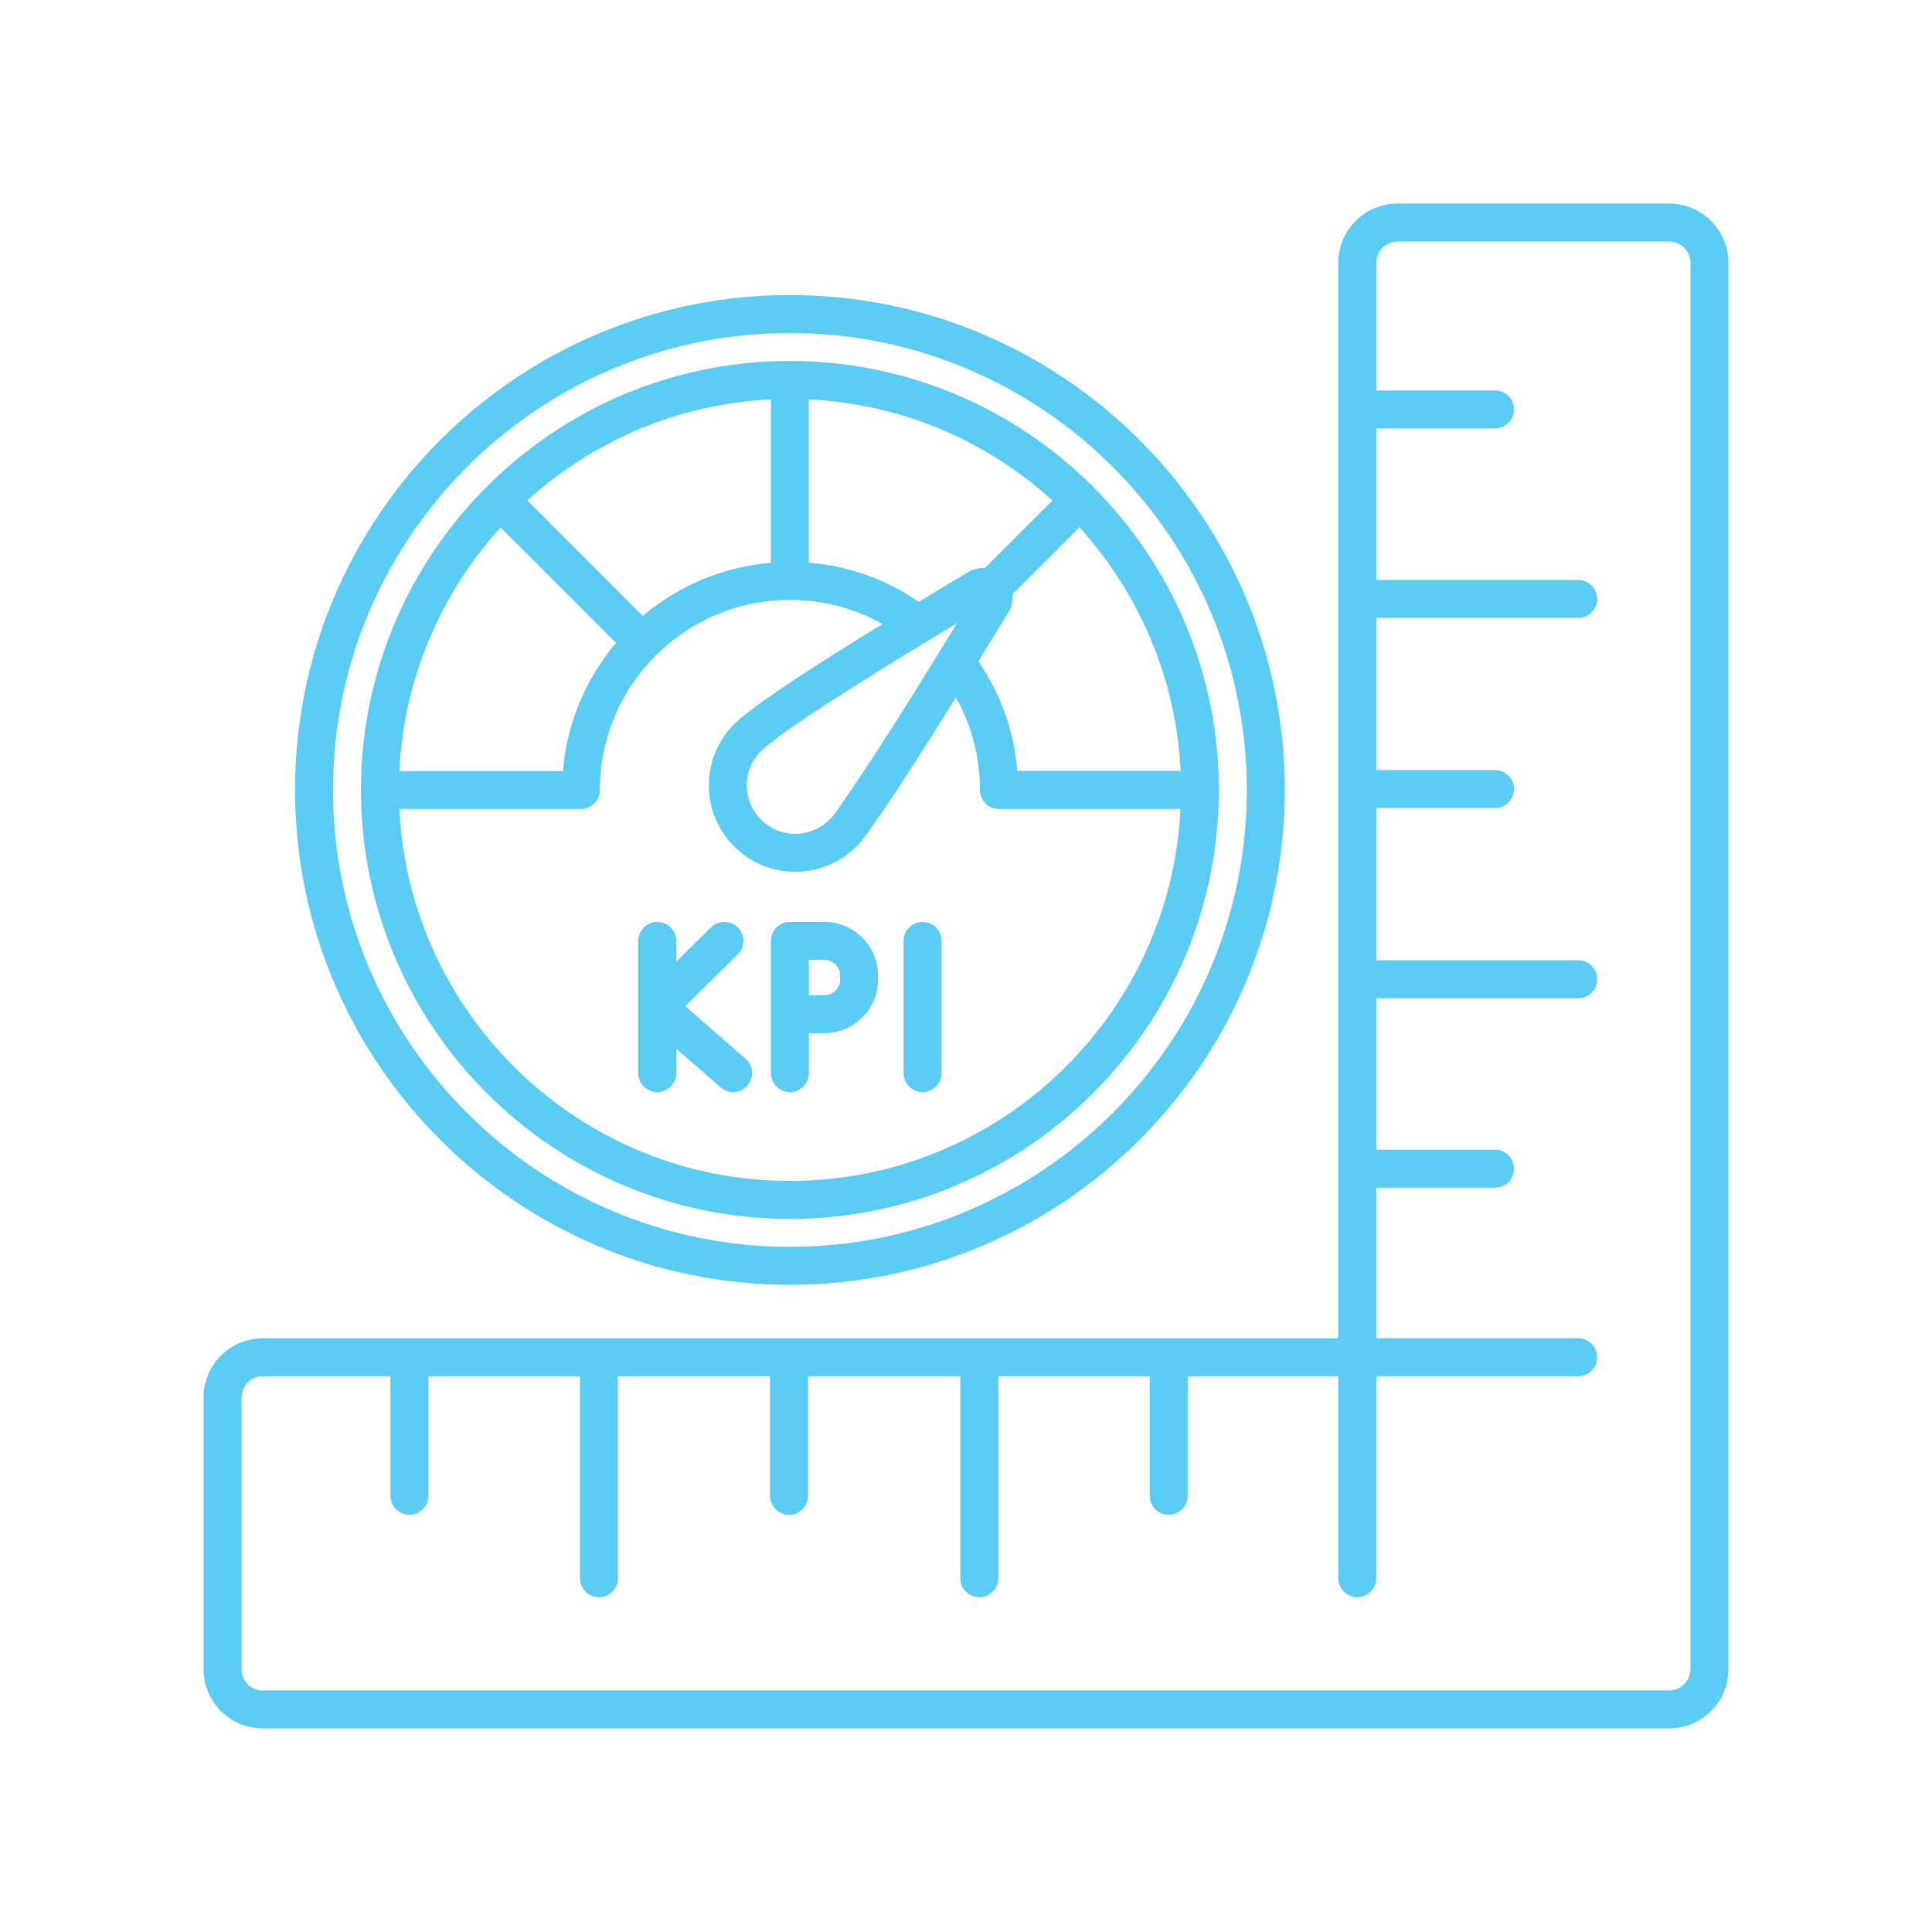 <svg xmlns="http://www.w3.org/2000/svg" xmlns:xlink="http://www.w3.org/1999/xlink" width="500" viewBox="0 0 375 375" height="500" preserveAspectRatio="xMidYMid meet"><defs><clipPath id="162a2f366b"><path d="M 39.512 39.512 L 335.762 39.512 L 335.762 335.762 L 39.512 335.762 Z M 39.512 39.512 " clip-rule="nonzero"></path></clipPath></defs><g clip-path="url(#162a2f366b)"><path fill="#5acbf2" d="M 323.992 39.512 L 271.246 39.512 C 264.918 39.512 259.758 44.664 259.758 51 L 259.758 259.766 L 51 259.766 C 44.664 259.766 39.512 264.918 39.512 271.254 L 39.512 324 C 39.512 330.328 44.664 335.48 51 335.48 L 324 335.48 C 330.336 335.48 335.488 330.328 335.488 323.992 L 335.488 51 C 335.48 44.664 330.328 39.512 323.992 39.512 Z M 328.113 323.992 C 328.113 326.266 326.266 328.113 323.992 328.113 L 51 328.113 C 48.73 328.113 46.883 326.266 46.883 323.992 L 46.883 271.246 C 46.883 268.977 48.73 267.125 51 267.125 L 75.789 267.125 L 75.789 290.336 C 75.789 292.371 77.441 294.023 79.477 294.023 C 81.508 294.023 83.16 292.371 83.16 290.336 L 83.16 267.125 L 112.57 267.125 L 112.57 306.328 C 112.57 308.359 114.223 310.012 116.258 310.012 C 118.289 310.012 119.941 308.359 119.941 306.328 L 119.941 267.125 L 149.469 267.125 L 149.469 290.336 C 149.469 292.371 151.121 294.023 153.152 294.023 C 155.188 294.023 156.84 292.371 156.84 290.336 L 156.84 267.125 L 186.398 267.125 L 186.398 306.328 C 186.398 308.359 188.051 310.012 190.082 310.012 C 192.113 310.012 193.766 308.359 193.766 306.328 L 193.766 267.125 L 223.156 267.125 L 223.156 290.336 C 223.156 292.371 224.809 294.023 226.84 294.023 C 228.871 294.023 230.523 292.371 230.523 290.336 L 230.523 267.125 L 259.766 267.125 L 259.766 306.328 C 259.766 308.359 261.414 310.012 263.449 310.012 C 265.48 310.012 267.133 308.359 267.133 306.328 L 267.133 267.125 L 306.332 267.125 C 308.367 267.125 310.016 265.477 310.016 263.441 C 310.016 261.41 308.367 259.758 306.332 259.758 L 267.133 259.758 L 267.133 230.516 L 290.184 230.516 C 292.215 230.516 293.867 228.867 293.867 226.832 C 293.867 224.801 292.215 223.148 290.184 223.148 L 267.133 223.148 L 267.133 193.762 L 306.332 193.762 C 308.367 193.762 310.016 192.109 310.016 190.078 C 310.016 188.043 308.367 186.391 306.332 186.391 L 267.133 186.391 L 267.133 156.832 L 290.184 156.832 C 292.215 156.832 293.867 155.18 293.867 153.148 C 293.867 151.117 292.215 149.465 290.184 149.465 L 267.133 149.465 L 267.133 119.934 L 306.332 119.934 C 308.367 119.934 310.016 118.281 310.016 116.25 C 310.016 114.219 308.367 112.566 306.332 112.566 L 267.133 112.566 L 267.133 83.152 L 290.184 83.152 C 292.215 83.152 293.867 81.5 293.867 79.469 C 293.867 77.438 292.215 75.785 290.184 75.785 L 267.133 75.785 L 267.133 51 C 267.133 48.73 268.98 46.883 271.254 46.883 L 324 46.883 C 326.27 46.883 328.121 48.73 328.121 51 L 328.121 323.992 Z M 153.32 249.375 C 206.289 249.375 249.375 206.289 249.375 153.32 C 249.375 100.352 206.289 57.266 153.32 57.266 C 100.359 57.266 57.266 100.352 57.266 153.32 C 57.266 206.289 100.359 249.375 153.32 249.375 Z M 153.32 64.633 C 202.223 64.633 242.008 104.418 242.008 153.32 C 242.008 202.223 202.223 242.008 153.32 242.008 C 104.418 242.008 64.633 202.223 64.633 153.32 C 64.633 104.418 104.418 64.633 153.32 64.633 Z M 153.32 236.586 C 199.23 236.586 236.578 199.23 236.578 153.324 C 236.578 107.422 199.23 70.062 153.32 70.062 C 107.406 70.062 70.062 107.406 70.062 153.32 C 70.062 199.23 107.406 236.586 153.32 236.586 Z M 153.32 229.215 C 112.707 229.215 79.445 197.148 77.516 157.012 L 112.75 157.012 C 114.781 157.012 116.434 155.359 116.434 153.324 C 116.434 132.988 132.984 116.441 153.32 116.441 C 159.719 116.441 165.848 118.051 171.305 121.121 C 160.012 128.039 148.727 135.219 143.539 139.602 C 139.75 142.801 137.582 147.473 137.582 152.43 C 137.582 161.684 145.109 169.219 154.371 169.219 C 159.766 169.219 164.863 166.594 168.016 162.203 C 173.062 155.168 179.367 145.301 185.543 135.363 C 188.602 140.824 190.207 146.941 190.207 153.324 C 190.207 155.359 191.855 157.012 193.891 157.012 L 229.125 157.012 C 227.195 197.148 193.934 229.215 153.32 229.215 Z M 77.57 148.727 C 77.598 148.359 77.613 147.988 77.641 147.621 C 77.656 147.34 77.688 147.062 77.711 146.781 C 77.742 146.43 77.773 146.082 77.805 145.738 C 77.836 145.441 77.867 145.152 77.902 144.859 C 77.941 144.527 77.977 144.195 78.02 143.863 C 78.055 143.562 78.098 143.27 78.145 142.973 C 78.188 142.648 78.23 142.328 78.277 142.004 C 78.32 141.703 78.375 141.402 78.426 141.102 C 78.473 140.789 78.531 140.473 78.578 140.16 C 78.633 139.855 78.688 139.555 78.75 139.246 C 78.805 138.938 78.867 138.633 78.93 138.332 C 78.988 138.023 79.059 137.719 79.117 137.418 C 79.18 137.117 79.246 136.82 79.316 136.52 C 79.383 136.211 79.457 135.906 79.531 135.598 C 79.598 135.305 79.672 135.016 79.746 134.727 C 79.824 134.418 79.906 134.105 79.984 133.801 C 80.059 133.516 80.137 133.227 80.219 132.945 C 80.305 132.633 80.395 132.324 80.488 132.012 C 80.566 131.734 80.652 131.461 80.734 131.184 C 80.824 130.871 80.926 130.562 81.027 130.25 C 81.113 129.98 81.207 129.703 81.293 129.434 C 81.398 129.121 81.5 128.812 81.613 128.508 C 81.703 128.242 81.797 127.977 81.895 127.715 C 82.004 127.402 82.121 127.094 82.238 126.781 C 82.336 126.523 82.434 126.266 82.531 126.008 C 82.656 125.699 82.773 125.387 82.902 125.078 C 83.004 124.828 83.109 124.57 83.215 124.32 C 83.344 124.012 83.473 123.703 83.609 123.398 C 83.711 123.152 83.824 122.898 83.934 122.656 C 84.066 122.348 84.211 122.039 84.352 121.734 C 84.461 121.492 84.57 121.254 84.688 121.016 C 84.836 120.707 84.984 120.395 85.129 120.086 C 85.246 119.855 85.363 119.621 85.473 119.395 C 85.629 119.086 85.781 118.781 85.941 118.473 C 86.059 118.246 86.18 118.02 86.305 117.793 C 86.469 117.484 86.629 117.176 86.793 116.875 C 86.918 116.656 87.039 116.434 87.164 116.215 C 87.336 115.906 87.508 115.605 87.684 115.297 C 87.809 115.082 87.938 114.875 88.059 114.66 C 88.242 114.352 88.422 114.047 88.613 113.746 C 88.734 113.543 88.863 113.34 88.992 113.137 C 89.184 112.828 89.379 112.523 89.574 112.223 C 89.703 112.027 89.832 111.836 89.965 111.637 C 90.164 111.332 90.367 111.023 90.578 110.723 C 90.707 110.539 90.836 110.355 90.965 110.172 C 91.18 109.863 91.395 109.559 91.609 109.25 C 91.73 109.078 91.859 108.906 91.984 108.734 C 92.211 108.422 92.438 108.109 92.672 107.801 C 92.793 107.641 92.918 107.488 93.031 107.328 C 93.273 107.008 93.52 106.695 93.766 106.383 C 93.875 106.242 93.984 106.105 94.094 105.973 C 94.359 105.641 94.625 105.312 94.895 104.988 C 94.98 104.883 95.066 104.785 95.152 104.68 C 95.453 104.324 95.746 103.969 96.055 103.621 C 96.086 103.582 96.117 103.547 96.145 103.516 C 96.484 103.129 96.82 102.746 97.164 102.371 L 119.578 124.785 C 113.789 131.621 110.043 140.223 109.258 149.66 L 77.523 149.66 C 77.523 149.625 77.523 149.582 77.527 149.543 C 77.535 149.254 77.555 148.992 77.57 148.727 Z M 103.57 96.059 C 103.863 95.801 104.164 95.551 104.465 95.293 C 104.621 95.156 104.781 95.027 104.934 94.895 C 105.223 94.652 105.516 94.414 105.812 94.18 C 105.984 94.039 106.156 93.898 106.328 93.766 C 106.609 93.535 106.906 93.316 107.191 93.094 C 107.383 92.953 107.566 92.805 107.758 92.664 C 108.039 92.449 108.324 92.242 108.613 92.039 C 108.809 91.891 109.012 91.742 109.207 91.602 C 109.488 91.398 109.777 91.203 110.059 91 C 110.27 90.859 110.473 90.711 110.68 90.57 C 110.965 90.379 111.25 90.191 111.535 90 C 111.75 89.859 111.965 89.719 112.18 89.574 C 112.461 89.391 112.75 89.215 113.039 89.031 C 113.258 88.887 113.488 88.746 113.707 88.613 C 113.992 88.441 114.277 88.27 114.566 88.098 C 114.801 87.961 115.027 87.82 115.262 87.684 C 115.543 87.52 115.832 87.352 116.121 87.195 C 116.359 87.059 116.594 86.922 116.832 86.793 C 117.121 86.633 117.41 86.48 117.699 86.328 C 117.945 86.199 118.184 86.07 118.43 85.941 C 118.719 85.793 119.008 85.645 119.297 85.5 C 119.547 85.375 119.793 85.246 120.043 85.125 C 120.332 84.984 120.629 84.84 120.918 84.707 C 121.176 84.582 121.426 84.469 121.684 84.344 C 121.973 84.211 122.27 84.082 122.562 83.945 C 122.828 83.828 123.086 83.711 123.348 83.602 C 123.645 83.48 123.934 83.352 124.227 83.227 C 124.496 83.117 124.762 83.004 125.031 82.895 C 125.324 82.777 125.621 82.66 125.914 82.547 C 126.184 82.441 126.461 82.336 126.738 82.23 C 127.031 82.121 127.328 82.012 127.621 81.906 C 127.898 81.809 128.18 81.711 128.465 81.613 C 128.758 81.508 129.055 81.41 129.348 81.312 C 129.637 81.211 129.918 81.121 130.207 81.027 C 130.504 80.938 130.797 80.84 131.09 80.754 C 131.387 80.66 131.676 80.574 131.969 80.488 C 132.266 80.402 132.559 80.316 132.855 80.23 C 133.148 80.145 133.449 80.07 133.75 79.992 C 134.047 79.91 134.34 79.832 134.641 79.758 C 134.941 79.684 135.25 79.609 135.551 79.535 C 135.844 79.461 136.141 79.395 136.441 79.328 C 136.746 79.262 137.059 79.191 137.375 79.125 C 137.668 79.062 137.961 78.996 138.258 78.941 C 138.578 78.879 138.891 78.816 139.211 78.758 C 139.504 78.703 139.797 78.645 140.094 78.59 C 140.414 78.535 140.738 78.48 141.062 78.43 C 141.359 78.383 141.648 78.332 141.941 78.289 C 142.273 78.242 142.605 78.199 142.93 78.148 C 143.219 78.113 143.508 78.07 143.801 78.031 C 144.141 77.988 144.484 77.953 144.828 77.914 C 145.109 77.883 145.391 77.848 145.68 77.824 C 146.039 77.785 146.395 77.754 146.75 77.727 C 147.027 77.699 147.297 77.676 147.574 77.652 C 147.945 77.621 148.328 77.602 148.707 77.578 C 148.965 77.559 149.219 77.539 149.477 77.527 C 149.531 77.527 149.582 77.523 149.637 77.523 L 149.637 109.238 C 140.199 110.016 131.594 113.77 124.762 119.559 L 102.348 97.148 C 102.617 96.902 102.887 96.66 103.164 96.422 C 103.301 96.301 103.434 96.176 103.57 96.059 Z M 157.93 77.57 C 158.312 77.598 158.688 77.613 159.066 77.645 C 159.344 77.664 159.613 77.695 159.891 77.719 C 160.246 77.75 160.602 77.781 160.957 77.816 C 161.242 77.848 161.523 77.879 161.812 77.91 C 162.156 77.945 162.492 77.984 162.836 78.027 C 163.125 78.062 163.422 78.105 163.711 78.141 C 164.043 78.184 164.371 78.234 164.699 78.285 C 164.992 78.328 165.281 78.375 165.574 78.426 C 165.902 78.48 166.223 78.531 166.547 78.586 C 166.84 78.633 167.137 78.695 167.43 78.75 C 167.75 78.812 168.07 78.867 168.383 78.934 C 168.676 78.996 168.973 79.059 169.266 79.117 C 169.578 79.188 169.887 79.254 170.199 79.32 C 170.496 79.391 170.797 79.461 171.09 79.531 C 171.391 79.605 171.699 79.676 172 79.75 C 172.293 79.824 172.594 79.906 172.891 79.984 C 173.191 80.066 173.484 80.145 173.785 80.223 C 174.082 80.309 174.375 80.395 174.672 80.48 C 174.965 80.566 175.254 80.652 175.547 80.746 C 175.844 80.84 176.137 80.93 176.434 81.023 C 176.723 81.113 177.008 81.207 177.293 81.305 C 177.586 81.402 177.883 81.508 178.176 81.605 C 178.457 81.703 178.734 81.801 179.016 81.902 C 179.312 82.004 179.605 82.117 179.902 82.227 C 180.18 82.332 180.449 82.434 180.723 82.539 C 181.02 82.656 181.312 82.773 181.609 82.891 C 181.879 83 182.148 83.109 182.414 83.219 C 182.707 83.344 182.996 83.465 183.293 83.594 C 183.555 83.711 183.82 83.824 184.078 83.938 C 184.371 84.066 184.66 84.203 184.957 84.34 C 185.215 84.453 185.473 84.578 185.723 84.699 C 186.02 84.84 186.305 84.977 186.594 85.117 C 186.848 85.242 187.098 85.363 187.344 85.492 C 187.633 85.641 187.926 85.789 188.211 85.934 C 188.457 86.062 188.699 86.191 188.941 86.32 C 189.23 86.477 189.52 86.629 189.805 86.789 C 190.047 86.918 190.285 87.051 190.52 87.188 C 190.809 87.348 191.098 87.512 191.379 87.68 C 191.613 87.812 191.84 87.949 192.07 88.09 C 192.359 88.262 192.645 88.434 192.934 88.605 C 193.16 88.742 193.379 88.883 193.602 89.023 C 193.891 89.203 194.172 89.387 194.461 89.57 C 194.676 89.711 194.891 89.852 195.105 89.992 C 195.395 90.184 195.676 90.375 195.961 90.566 C 196.168 90.707 196.375 90.852 196.578 90.996 C 196.863 91.191 197.148 91.395 197.434 91.598 C 197.637 91.738 197.832 91.887 198.027 92.031 C 198.312 92.242 198.598 92.449 198.883 92.66 C 199.07 92.801 199.258 92.945 199.445 93.09 C 199.734 93.309 200.023 93.531 200.312 93.758 C 200.484 93.895 200.656 94.035 200.828 94.176 C 201.125 94.414 201.418 94.648 201.707 94.887 C 201.867 95.016 202.02 95.152 202.172 95.285 C 202.473 95.539 202.773 95.797 203.07 96.055 C 203.203 96.172 203.34 96.293 203.469 96.41 C 203.738 96.648 204.016 96.891 204.285 97.137 L 191.168 110.25 C 190.051 110.184 188.914 110.449 187.898 111.055 L 185.434 112.535 C 183.176 113.898 180.785 115.336 178.336 116.82 C 171.969 112.438 164.691 109.832 156.992 109.207 L 156.992 77.523 C 157.047 77.523 157.098 77.527 157.152 77.527 C 157.422 77.539 157.672 77.559 157.93 77.57 Z M 210.617 103.602 C 210.922 103.949 211.219 104.309 211.52 104.664 C 211.605 104.766 211.691 104.867 211.777 104.969 C 212.047 105.297 212.312 105.629 212.574 105.953 C 212.684 106.094 212.797 106.23 212.906 106.363 C 213.152 106.676 213.398 106.996 213.637 107.309 C 213.762 107.469 213.883 107.621 214 107.781 C 214.234 108.09 214.461 108.402 214.688 108.715 C 214.809 108.887 214.938 109.059 215.062 109.23 C 215.277 109.539 215.492 109.844 215.707 110.152 C 215.836 110.336 215.965 110.52 216.094 110.707 C 216.301 111.008 216.504 111.312 216.707 111.621 C 216.836 111.816 216.965 112.008 217.094 112.203 C 217.289 112.504 217.48 112.812 217.676 113.117 C 217.809 113.32 217.938 113.523 218.059 113.727 C 218.242 114.027 218.426 114.336 218.609 114.641 C 218.738 114.855 218.863 115.066 218.984 115.281 C 219.164 115.582 219.336 115.887 219.508 116.195 C 219.629 116.414 219.754 116.637 219.875 116.859 C 220.043 117.16 220.207 117.465 220.367 117.773 C 220.488 118 220.605 118.227 220.73 118.453 C 220.891 118.762 221.043 119.07 221.195 119.375 C 221.312 119.609 221.43 119.844 221.539 120.074 C 221.688 120.383 221.836 120.691 221.98 120.996 C 222.094 121.234 222.211 121.477 222.32 121.715 C 222.461 122.023 222.598 122.328 222.738 122.637 C 222.848 122.883 222.957 123.133 223.062 123.379 C 223.199 123.688 223.328 123.992 223.457 124.301 C 223.559 124.551 223.664 124.805 223.77 125.062 C 223.891 125.367 224.016 125.676 224.137 125.988 C 224.234 126.246 224.332 126.504 224.434 126.762 C 224.551 127.074 224.664 127.383 224.777 127.695 C 224.867 127.961 224.965 128.223 225.059 128.488 C 225.164 128.797 225.273 129.109 225.379 129.414 C 225.469 129.684 225.555 129.957 225.641 130.23 C 225.738 130.539 225.84 130.852 225.938 131.164 C 226.023 131.441 226.102 131.719 226.184 131.992 C 226.273 132.301 226.359 132.613 226.453 132.926 C 226.531 133.211 226.605 133.492 226.688 133.781 C 226.766 134.09 226.852 134.395 226.926 134.707 C 227 134.996 227.066 135.293 227.141 135.582 C 227.215 135.887 227.289 136.195 227.355 136.5 C 227.422 136.801 227.484 137.098 227.551 137.398 C 227.617 137.703 227.68 138.004 227.742 138.312 C 227.805 138.621 227.859 138.926 227.922 139.227 C 227.977 139.535 228.035 139.836 228.094 140.141 C 228.148 140.457 228.195 140.77 228.246 141.082 C 228.293 141.383 228.344 141.684 228.395 141.984 C 228.441 142.305 228.484 142.629 228.527 142.953 C 228.57 143.25 228.613 143.551 228.652 143.844 C 228.695 144.176 228.73 144.508 228.766 144.84 C 228.797 145.133 228.836 145.422 228.867 145.719 C 228.902 146.066 228.926 146.41 228.957 146.762 C 228.98 147.043 229.008 147.32 229.031 147.602 C 229.055 147.973 229.082 148.34 229.098 148.707 C 229.117 148.973 229.137 149.238 229.148 149.5 C 229.148 149.539 229.148 149.582 229.152 149.617 L 197.457 149.617 C 196.832 141.953 194.254 134.703 189.898 128.352 C 191.801 125.258 193.664 122.219 195.438 119.328 L 195.719 118.867 C 196.391 117.773 196.648 116.539 196.523 115.34 L 209.535 102.328 C 209.879 102.711 210.219 103.09 210.555 103.473 C 210.547 103.535 210.578 103.562 210.617 103.602 Z M 162.027 157.906 C 160.258 160.367 157.398 161.844 154.371 161.844 C 149.176 161.844 144.949 157.617 144.949 152.422 C 144.949 149.648 146.172 147.02 148.297 145.227 C 154.703 139.816 172.449 128.996 185.777 120.949 C 177.82 133.922 168.738 148.547 162.027 157.906 Z M 145.074 210.703 C 144.344 211.539 143.324 211.969 142.293 211.969 C 141.434 211.969 140.574 211.668 139.871 211.059 L 131.258 203.547 L 131.258 208.277 C 131.258 210.309 129.605 211.961 127.574 211.961 C 125.539 211.961 123.891 210.309 123.891 208.277 L 123.891 182.621 C 123.891 180.59 125.539 178.938 127.574 178.938 C 129.605 178.938 131.258 180.59 131.258 182.621 L 131.258 186.648 L 138.012 180 C 139.461 178.574 141.793 178.586 143.227 180.035 C 144.656 181.484 144.637 183.82 143.188 185.25 L 133 195.289 L 144.723 205.508 C 146.254 206.84 146.41 209.168 145.074 210.703 Z M 160.031 178.945 L 153.32 178.945 C 151.289 178.945 149.637 180.594 149.637 182.629 L 149.637 208.281 C 149.637 210.316 151.289 211.969 153.32 211.969 C 155.352 211.969 157.004 210.316 157.004 208.281 L 157.004 200.527 L 160.031 200.527 C 165.762 200.527 170.426 195.867 170.426 190.133 L 170.426 189.34 C 170.426 183.605 165.766 178.945 160.031 178.945 Z M 163.059 190.133 C 163.059 191.801 161.703 193.16 160.031 193.16 L 157.004 193.16 L 157.004 186.312 L 160.031 186.312 C 161.703 186.312 163.059 187.668 163.059 189.34 Z M 182.75 182.629 L 182.75 208.281 C 182.75 210.316 181.098 211.969 179.066 211.969 C 177.035 211.969 175.383 210.316 175.383 208.281 L 175.383 182.629 C 175.383 180.594 177.035 178.945 179.066 178.945 C 181.098 178.945 182.75 180.59 182.75 182.629 Z M 182.75 182.629 " fill-opacity="1" fill-rule="nonzero"></path></g></svg>
